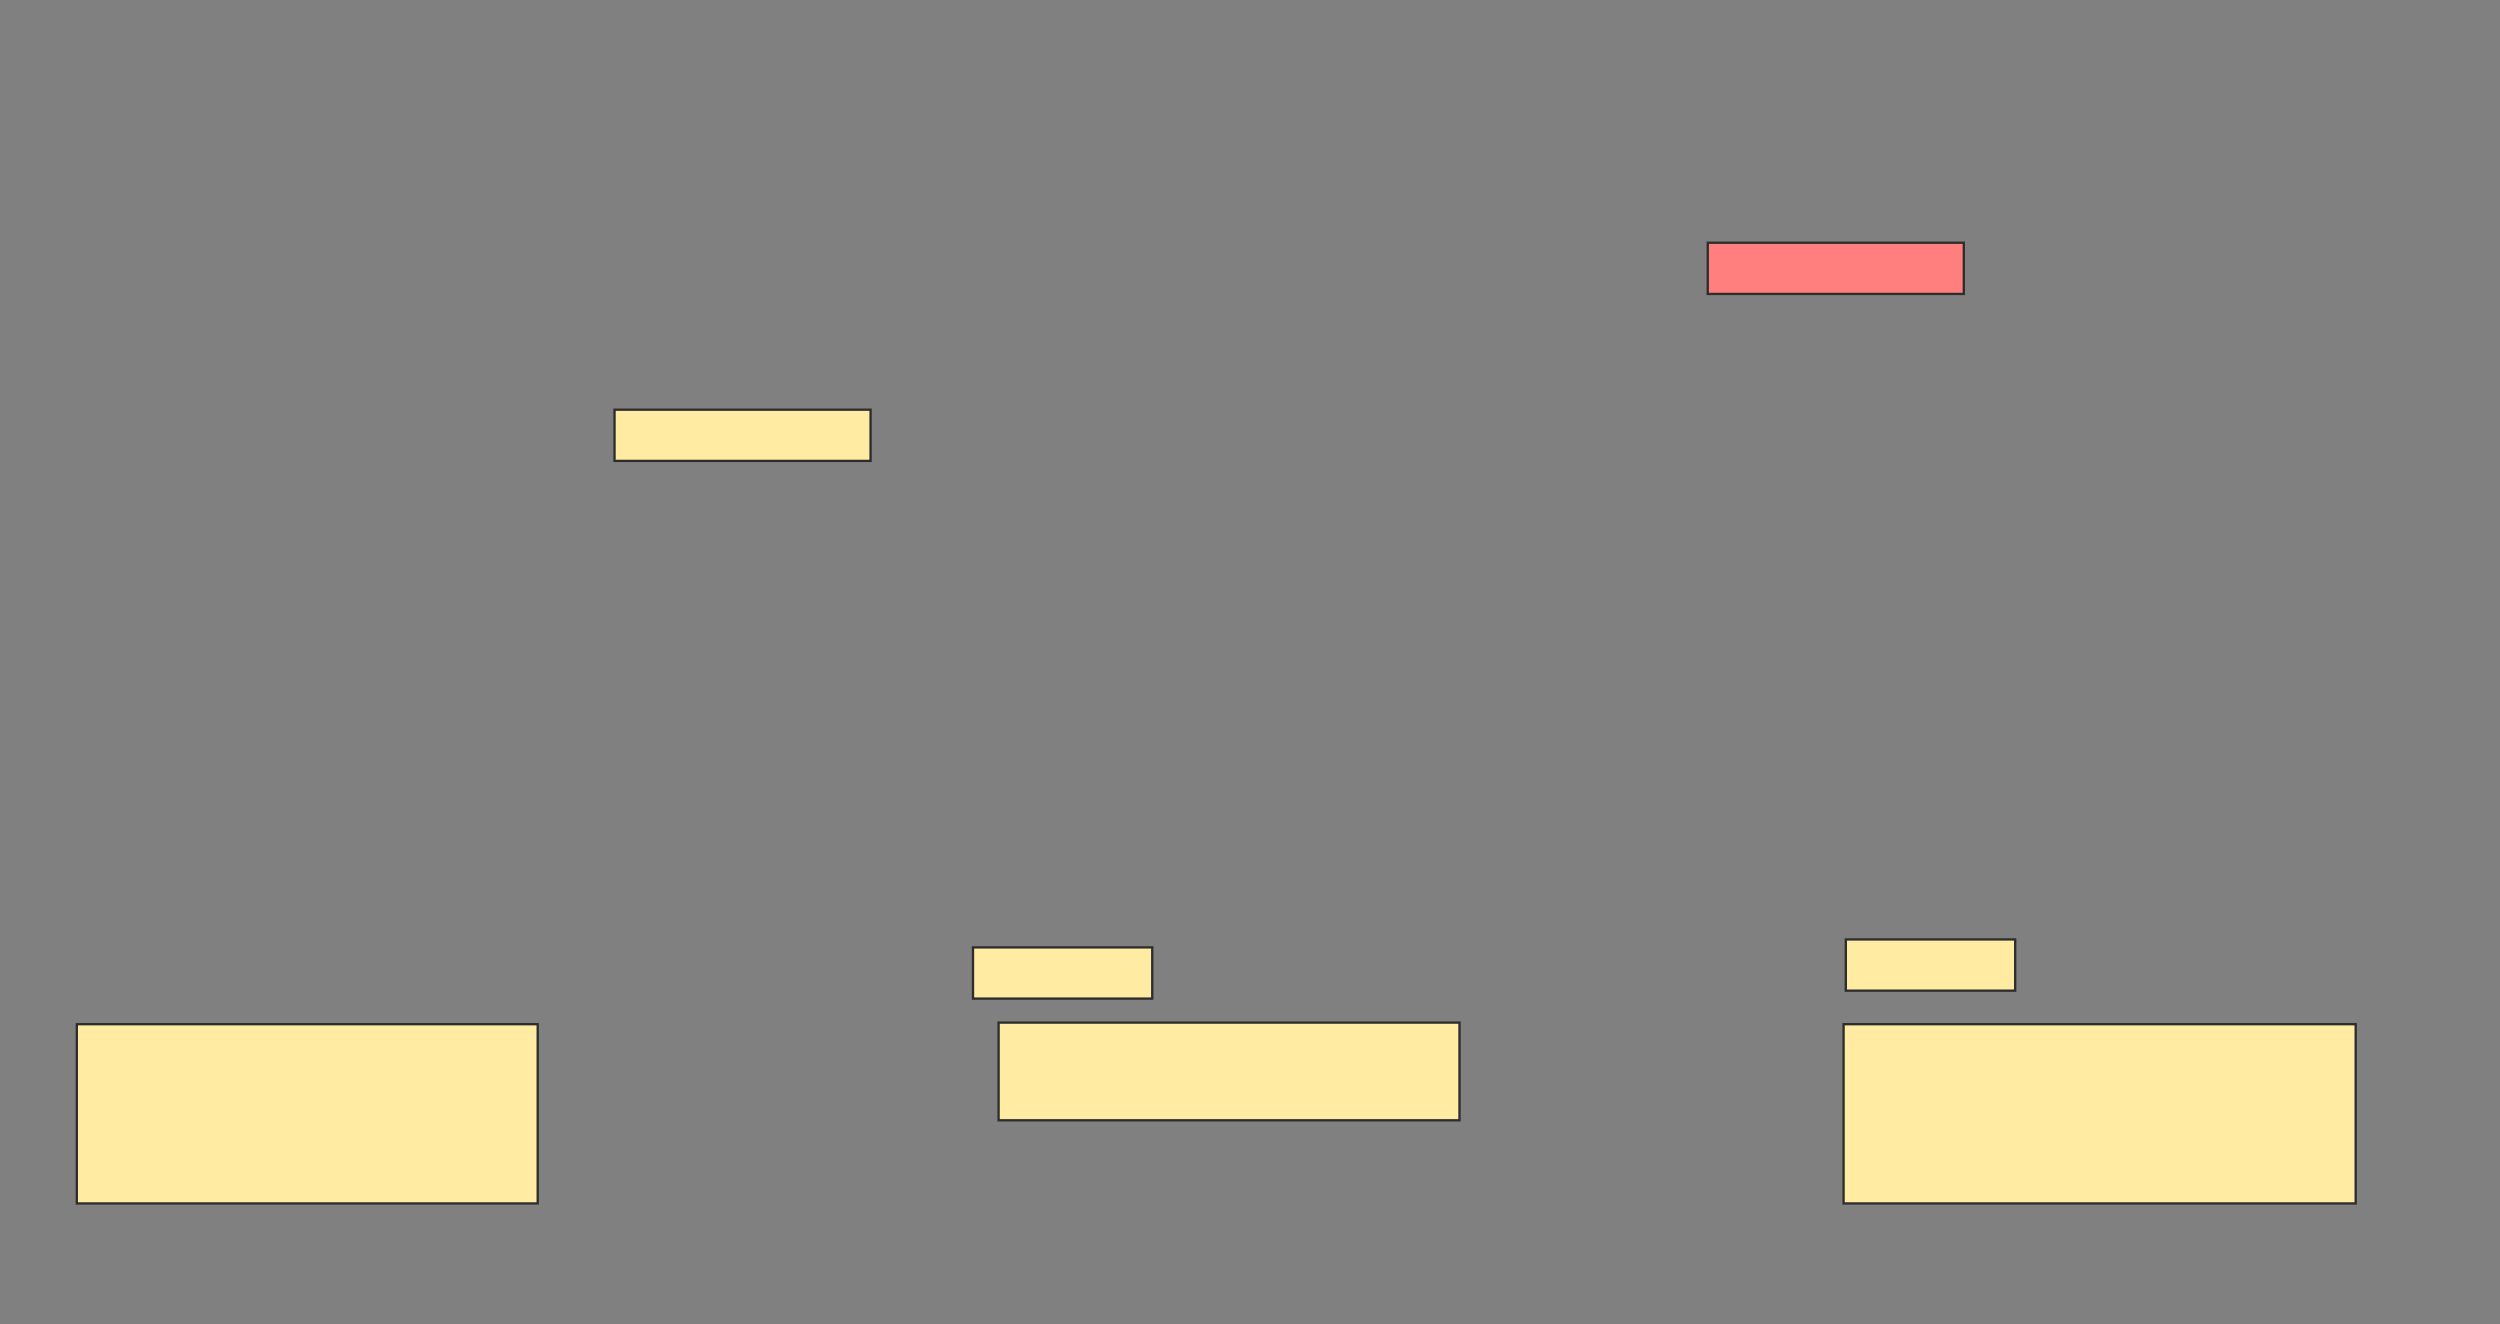 <svg xmlns="http://www.w3.org/2000/svg" width="1074" height="569">
 <rect width="100%" height="100%" fill="#808080" stroke="none"/>
 <!-- Created with Image Occlusion Enhanced -->
 <g>
  <title>Labels</title>
 </g>
 <g>
  <title>Masks</title>
  <g id="856a2f38d0b94e3a8c028ba17332edb8-ao-1">
   <rect stroke="#2D2D2D" height="41.966" width="198" y="439.31" x="429" fill="#FFEBA2"/>
   <rect stroke="#2D2D2D" height="22" width="77" y="407" x="418" stroke-linecap="null" stroke-linejoin="null" stroke-dasharray="null" fill="#FFEBA2"/>
  </g>
  <g id="856a2f38d0b94e3a8c028ba17332edb8-ao-2">
   <rect stroke="#2D2D2D" height="77" width="220" y="440" x="792" fill="#FFEBA2"/>
   <rect stroke="#2D2D2D" height="22" width="72.759" y="403.586" x="792.966" stroke-linecap="null" stroke-linejoin="null" stroke-dasharray="null" fill="#FFEBA2"/>
  </g>
  <rect id="856a2f38d0b94e3a8c028ba17332edb8-ao-3" height="22" width="110" y="104.276" x="733.655" stroke-linecap="null" stroke-linejoin="null" stroke-dasharray="null" stroke="#2D2D2D" fill="#FF7E7E" class="qshape"/>
  <g id="856a2f38d0b94e3a8c028ba17332edb8-ao-4">
   <rect stroke="#2D2D2D" height="77" width="198" y="440" x="33" fill="#FFEBA2"/>
   <rect height="22" width="110" y="176" x="264" stroke-linecap="null" stroke-linejoin="null" stroke-dasharray="null" stroke="#2D2D2D" fill="#FFEBA2"/>
  </g>
 </g>
</svg>